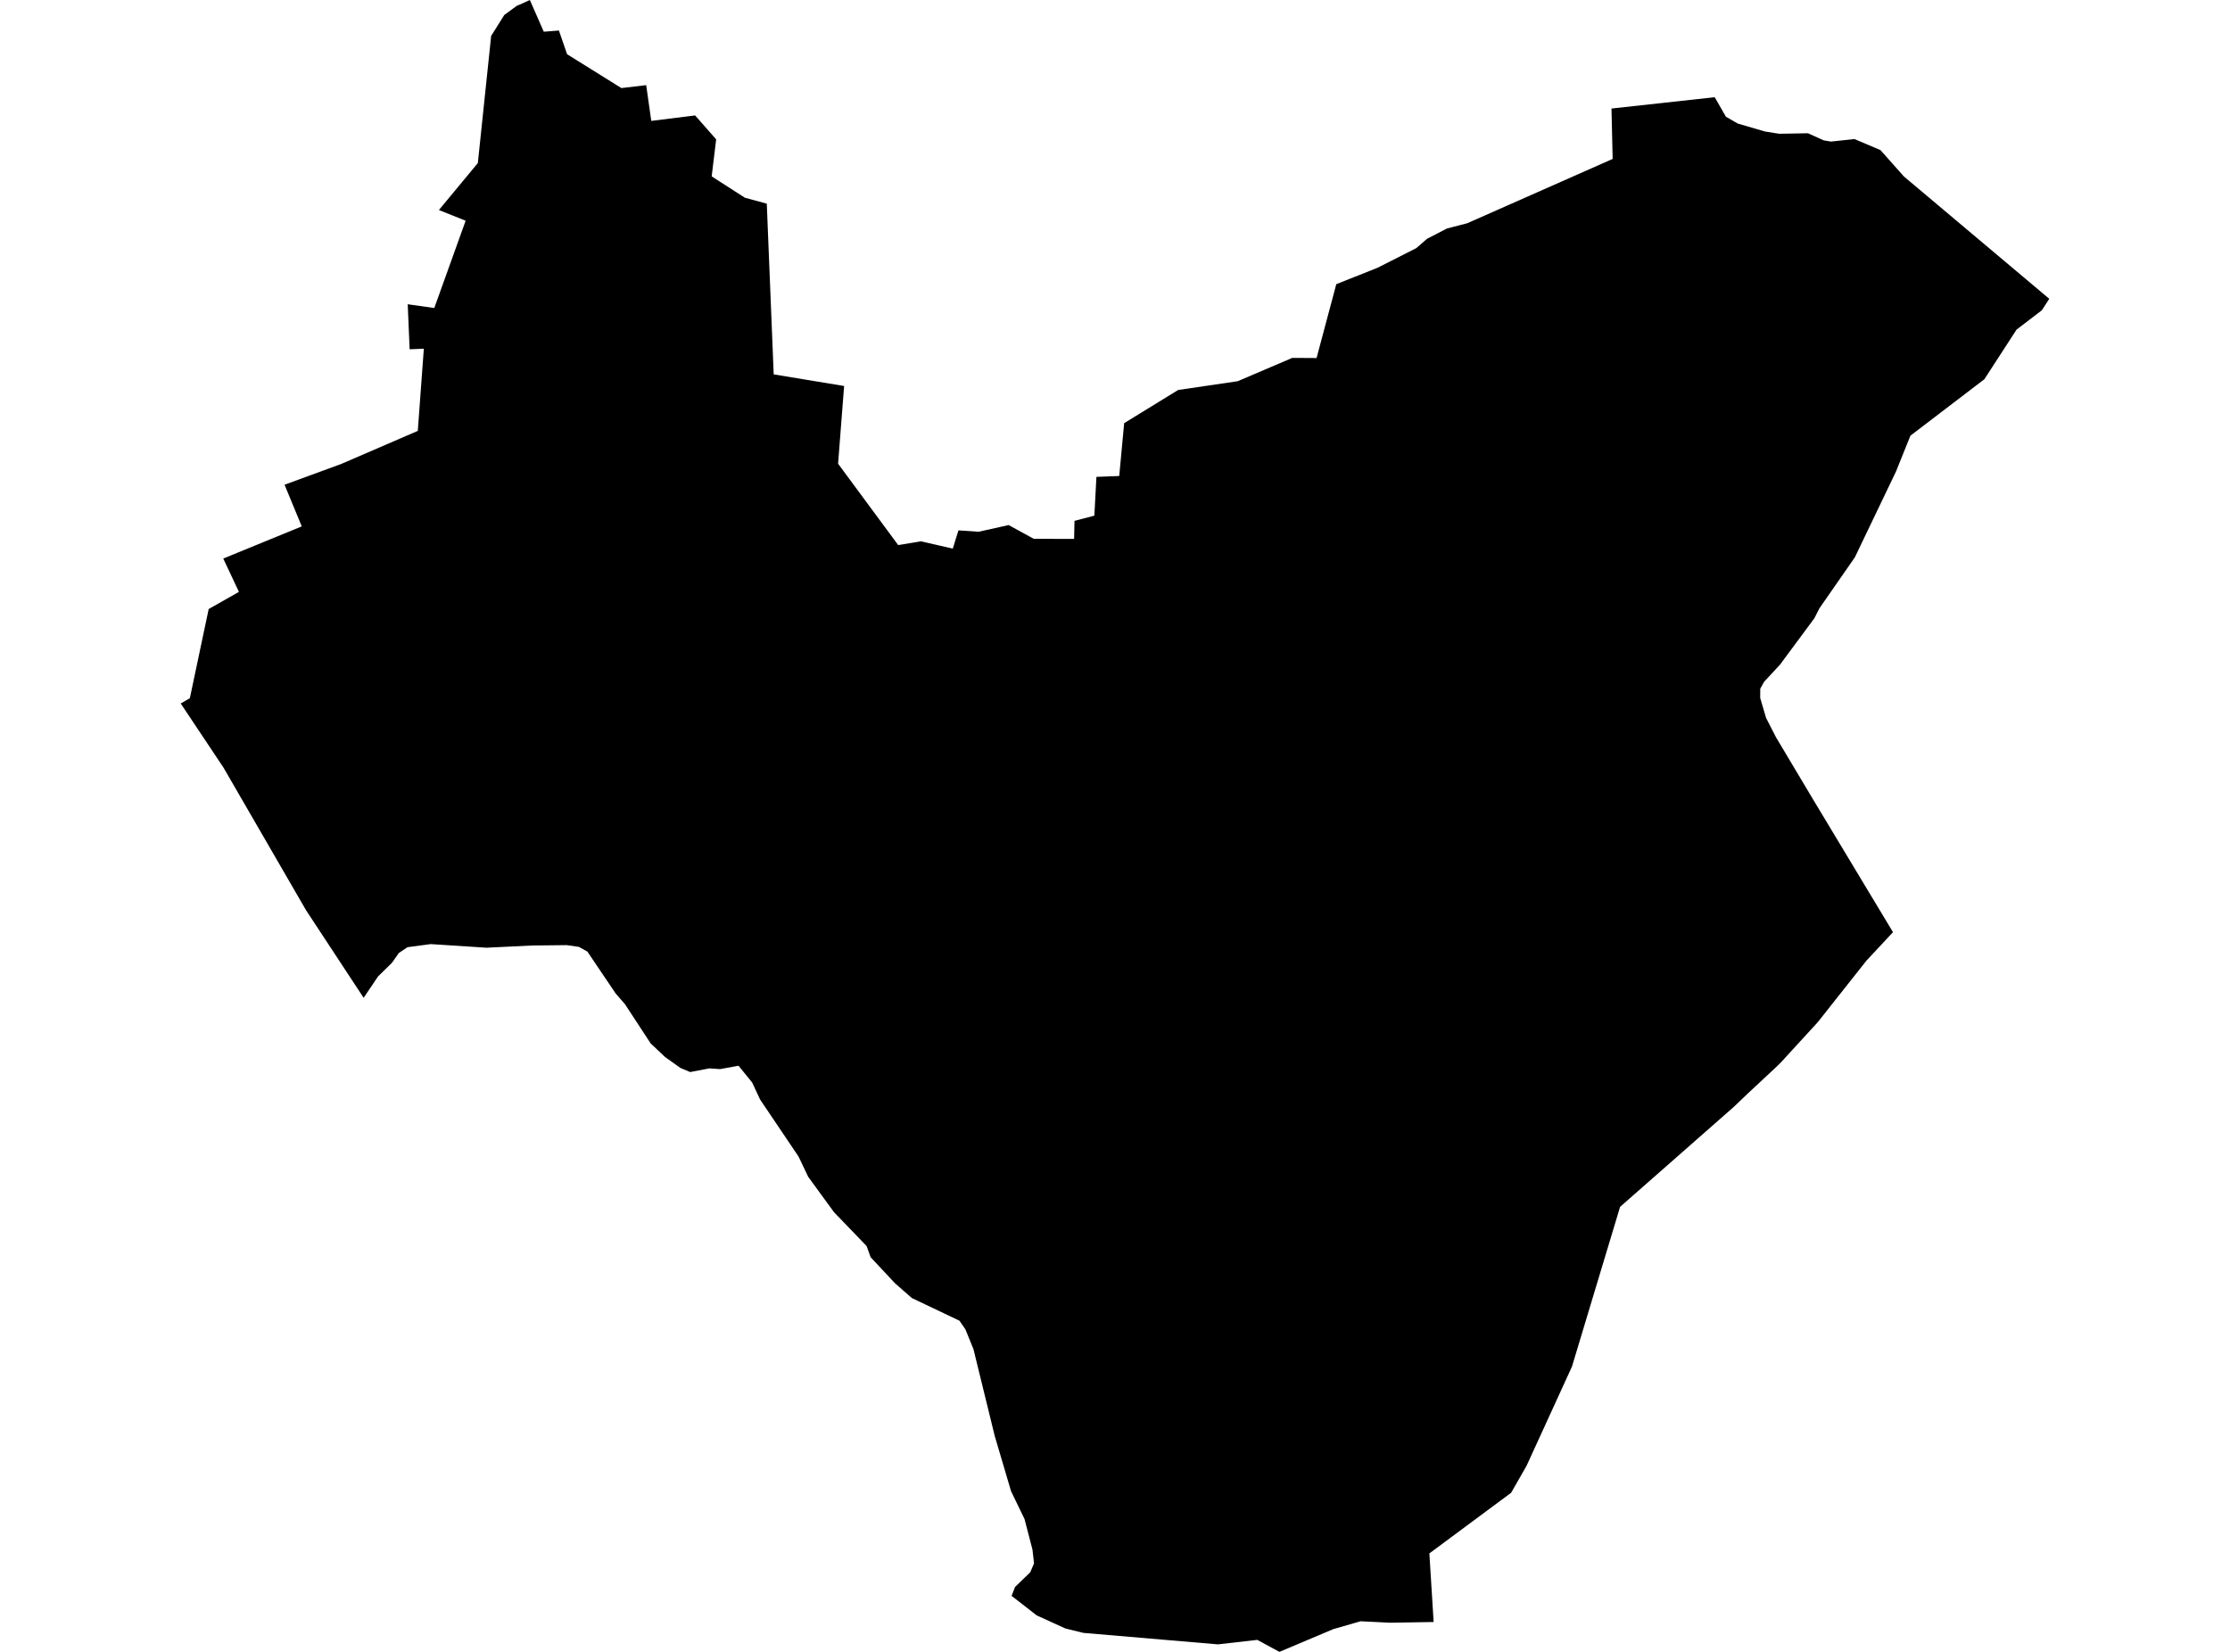 <?xml version='1.0'?>
<svg  baseProfile = 'tiny' width = '540' height = '400' stroke-linecap = 'round' stroke-linejoin = 'round' version='1.1' xmlns='http://www.w3.org/2000/svg'>
<path id='1705701001' title='1705701001'  d='M 135.345 7.394 137.323 13.131 150.472 21.327 156.477 20.615 157.706 29.274 168.325 27.955 173.421 33.746 172.334 42.708 180.37 47.875 185.679 49.318 187.354 90.655 204.405 93.47 202.944 112.285 217.501 131.991 222.989 131.082 230.722 132.846 232.094 128.428 236.958 128.766 244.245 127.145 250.339 130.477 260.102 130.494 260.192 126.129 265.002 124.864 265.501 115.474 271.024 115.261 272.218 102.468 285.296 94.432 299.71 92.312 312.931 86.664 318.811 86.699 323.586 68.811 333.546 64.855 342.971 60.08 345.572 57.817 348.334 56.392 350.401 55.323 355.301 54.058 390.508 38.486 390.223 26.281 415.22 23.537 417.929 28.258 420.797 29.915 427.372 31.84 430.846 32.392 437.795 32.267 441.644 33.996 443.372 34.281 449.073 33.675 455.363 36.347 461.029 42.726 496.236 72.356 494.437 75.136 488.307 79.822 480.521 91.831 462.615 105.497 459.105 114.209 449.163 134.949 440.592 147.278 439.345 149.719 431.007 160.98 427.194 165.078 426.249 166.771 426.232 168.998 427.657 173.844 430.062 178.53 439.078 193.639 458.392 225.728 451.96 232.624 440.147 247.555 437.777 250.138 431.381 257.122 430.241 258.263 423.22 264.802 419.871 268.009 392.307 292.241 380.655 330.922 369.661 354.94 365.92 361.479 364.619 362.441 346.125 376.16 347.158 392.766 336.628 392.944 329.483 392.588 322.855 394.494 309.813 400 304.45 397.096 294.918 398.183 262.33 395.403 257.982 394.334 251.033 391.163 244.958 386.441 245.795 384.285 249.483 380.722 250.392 378.566 250.018 375.252 248.094 367.84 244.833 361.105 240.878 347.724 236.298 329.033 235.728 326.699 233.768 321.889 232.325 319.804 220.797 314.316 216.717 310.735 210.82 304.428 209.857 301.755 209.555 301.416 201.964 293.541 195.71 284.971 193.376 280.071 184.058 266.245 182.134 262.129 178.837 258.067 174.347 258.886 171.764 258.708 167.131 259.599 164.762 258.601 161.056 255.964 157.546 252.65 151.345 243.171 149.082 240.57 142.241 230.432 140.192 229.292 137.234 228.864 128.842 228.953 117.813 229.488 104.307 228.615 98.677 229.363 96.592 230.753 94.9 233.158 91.55 236.437 88.058 241.621 74.125 220.437 54.116 185.871 43.764 170.352 45.973 169.069 50.535 147.474 57.857 143.323 54.062 135.252 73.073 127.465 68.904 117.381 82.606 112.356 101.171 104.339 102.633 84.437 99.194 84.579 98.731 73.675 105.163 74.584 112.753 53.452 106.285 50.851 115.71 39.483 118.935 8.695 122.107 3.635 125.171 1.39 125.795 1.14 128.307 0 131.675 7.679 135.345 7.394 Z' />
</svg>